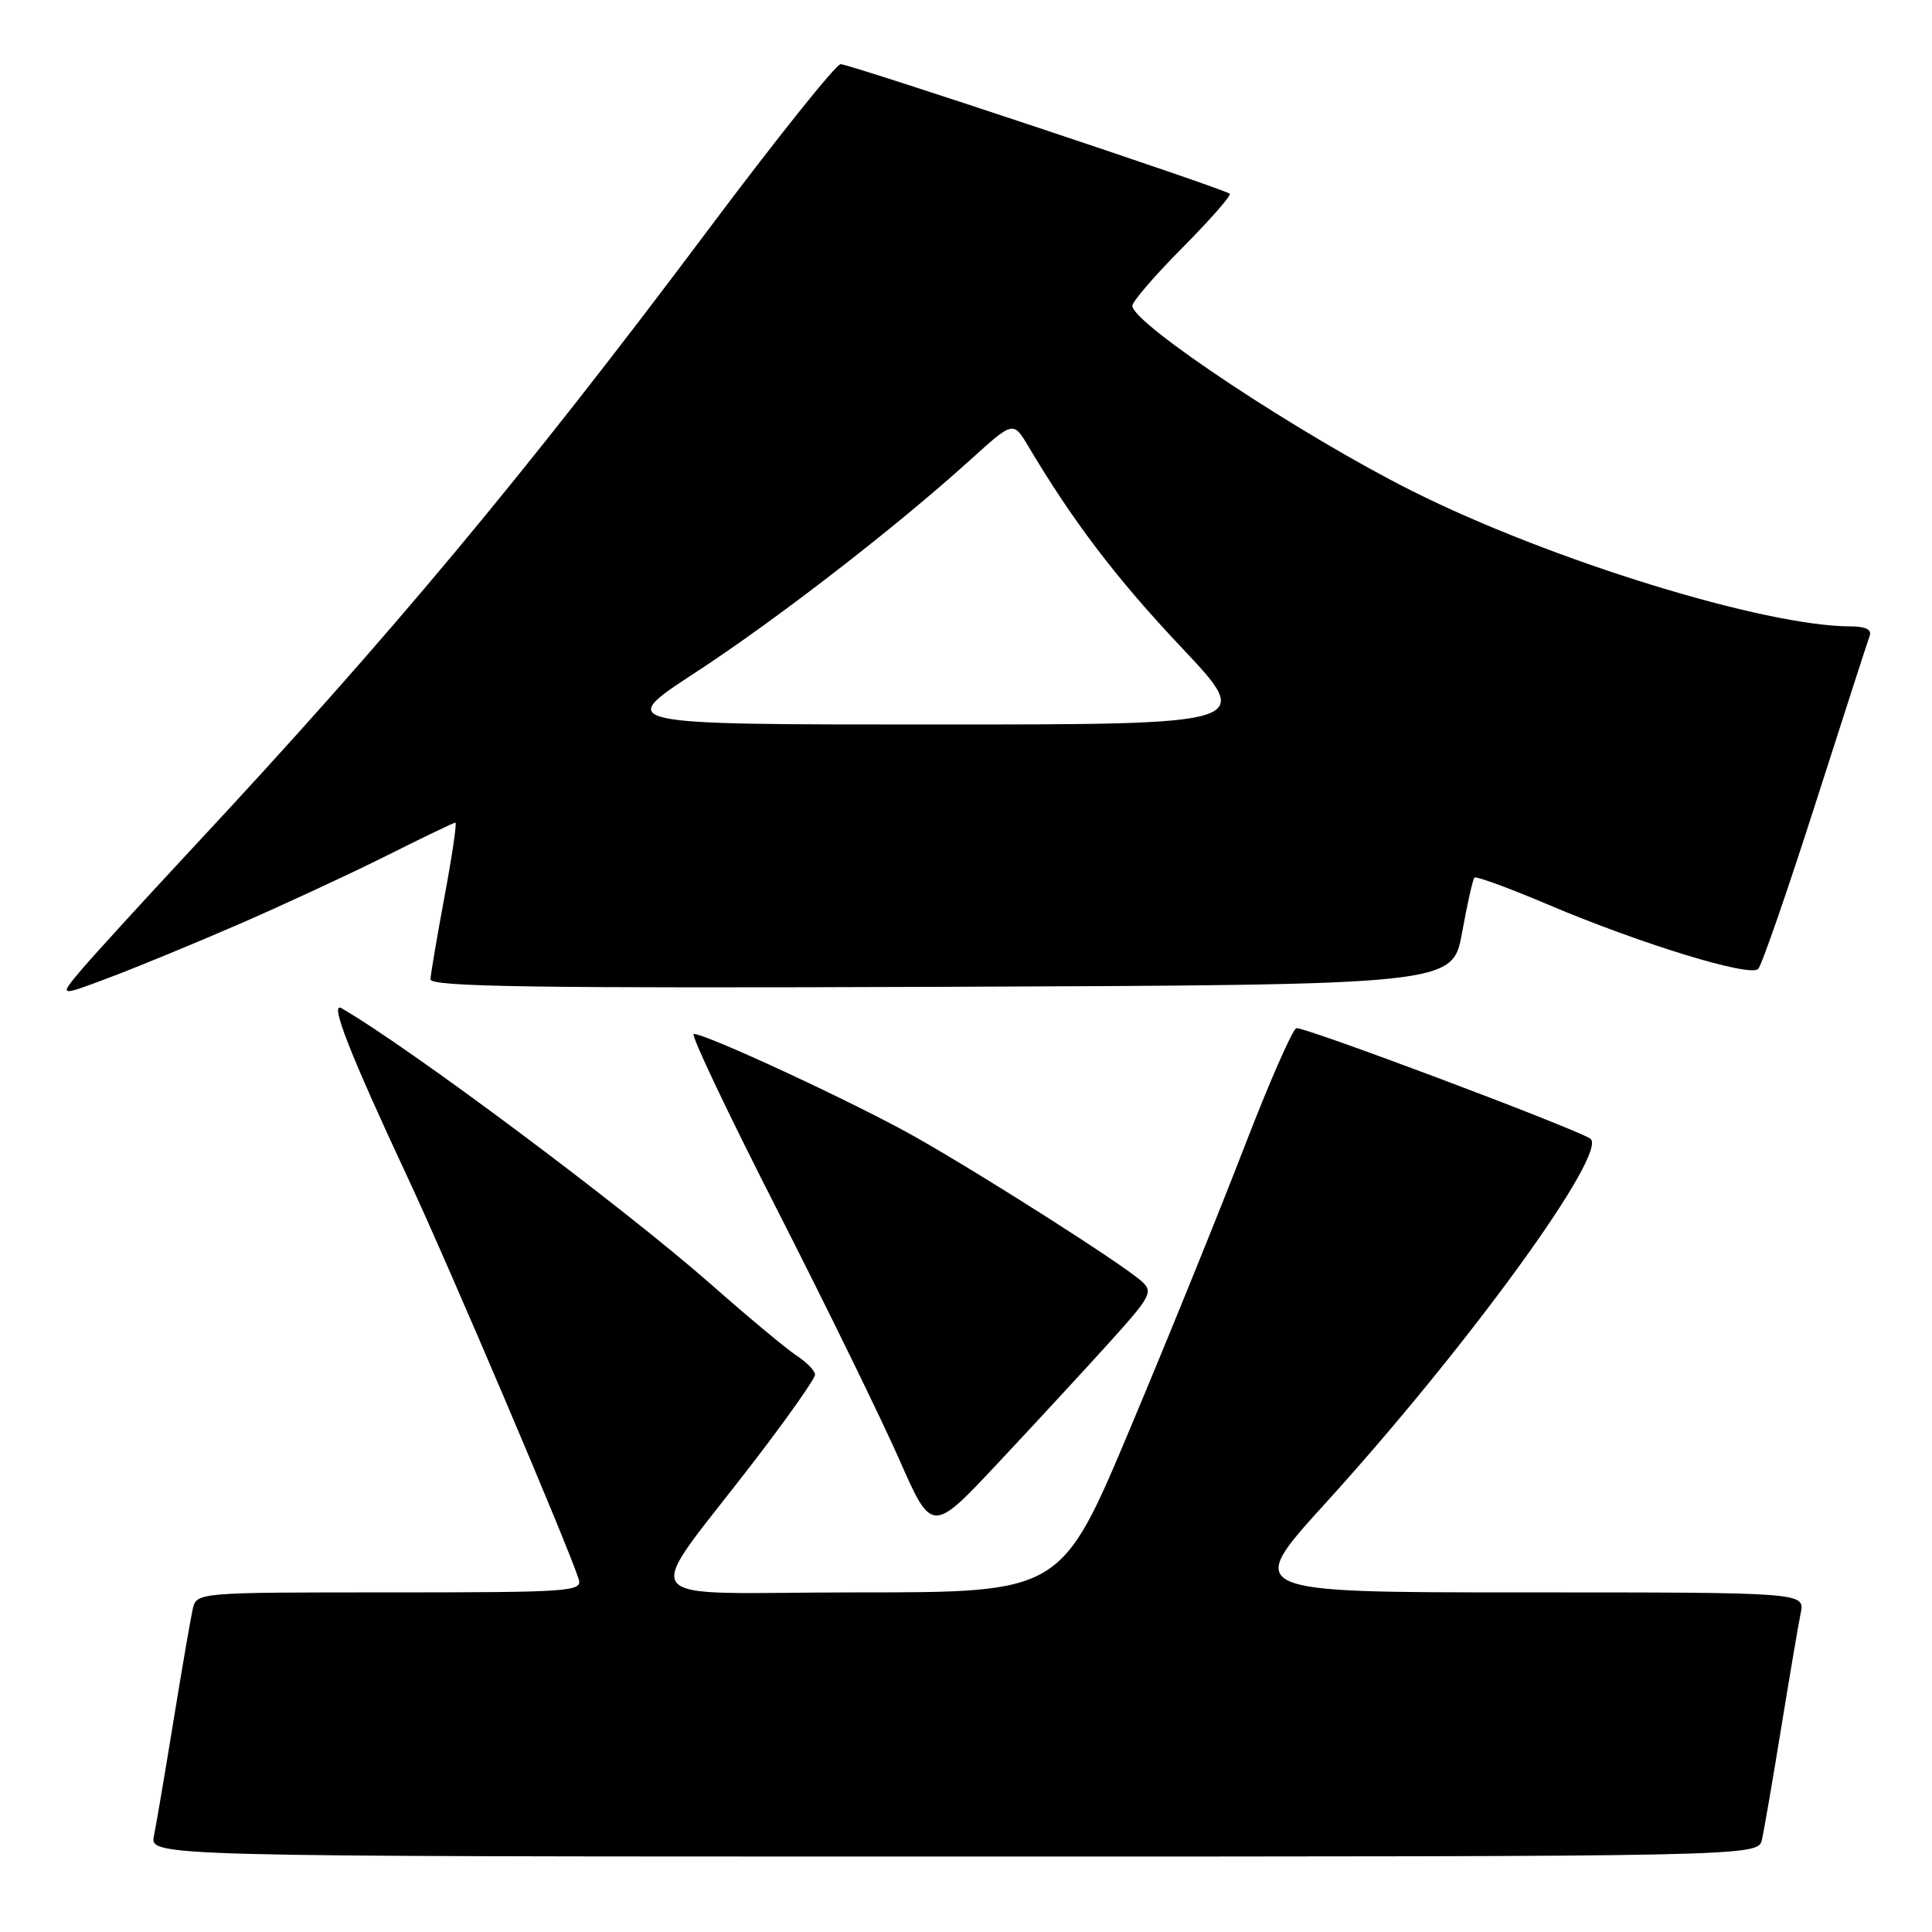 <?xml version="1.0" encoding="UTF-8" standalone="no"?>
<!DOCTYPE svg PUBLIC "-//W3C//DTD SVG 1.1//EN" "http://www.w3.org/Graphics/SVG/1.1/DTD/svg11.dtd" >
<svg xmlns="http://www.w3.org/2000/svg" xmlns:xlink="http://www.w3.org/1999/xlink" version="1.1" viewBox="0 0 256 256">
 <g >
 <path fill="currentColor"
d=" M 233.47 243.75 C 233.75 242.51 234.89 235.88 236.01 229.00 C 237.13 222.12 238.29 215.26 238.60 213.75 C 239.16 211.00 239.16 211.00 202.03 211.00 C 164.89 211.00 164.89 211.00 175.57 199.25 C 194.61 178.31 213.42 152.37 210.68 150.84 C 207.43 149.02 172.62 135.96 171.77 136.24 C 171.25 136.42 168.14 143.52 164.86 152.03 C 161.58 160.54 154.79 177.29 149.76 189.25 C 140.62 211.00 140.62 211.00 113.69 211.00 C 82.94 211.00 84.77 213.41 100.18 193.29 C 104.48 187.67 108.00 182.66 108.00 182.15 C 108.00 181.65 106.90 180.51 105.56 179.63 C 104.22 178.76 99.08 174.47 94.13 170.11 C 82.63 159.99 54.21 138.76 45.24 133.59 C 43.62 132.66 46.36 139.64 54.10 156.20 C 59.46 167.68 75.33 204.95 76.68 209.25 C 77.20 210.89 75.56 211.00 51.64 211.00 C 26.04 211.00 26.04 211.00 25.53 213.25 C 25.25 214.49 24.11 221.12 22.99 228.00 C 21.87 234.88 20.71 241.74 20.40 243.25 C 19.84 246.00 19.84 246.00 126.40 246.00 C 232.96 246.00 232.96 246.00 233.47 243.75 Z  M 146.99 177.89 C 152.56 171.72 152.84 171.17 151.23 169.74 C 148.59 167.41 130.51 155.88 121.34 150.68 C 113.49 146.24 93.63 137.00 91.92 137.00 C 91.46 137.00 96.43 147.46 102.95 160.25 C 109.47 173.04 116.75 187.93 119.14 193.35 C 123.48 203.21 123.48 203.21 132.25 193.85 C 137.07 188.71 143.71 181.52 146.99 177.89 Z  M 31.80 122.40 C 37.68 119.84 46.43 115.78 51.23 113.38 C 56.03 110.97 60.13 109.00 60.34 109.00 C 60.56 109.00 59.91 113.39 58.91 118.75 C 57.91 124.11 57.07 129.07 57.04 129.76 C 57.01 130.76 70.86 130.96 124.74 130.76 C 192.47 130.50 192.47 130.50 193.73 123.59 C 194.41 119.80 195.16 116.51 195.37 116.29 C 195.59 116.07 199.99 117.68 205.14 119.87 C 217.48 125.10 231.90 129.51 232.97 128.39 C 233.44 127.90 236.85 118.05 240.55 106.50 C 244.25 94.95 247.49 84.94 247.74 84.25 C 248.05 83.43 247.20 83.00 245.25 83.00 C 233.82 83.00 205.44 74.24 187.14 65.07 C 172.47 57.72 150.14 42.94 150.04 40.53 C 150.02 39.99 153.01 36.51 156.70 32.80 C 160.38 29.09 163.19 25.88 162.95 25.67 C 162.21 25.02 112.59 8.50 111.39 8.50 C 110.78 8.50 102.86 18.40 93.80 30.50 C 69.45 63.01 51.61 84.39 25.51 112.38 C 18.91 119.47 12.22 126.79 10.65 128.66 C 7.81 132.05 7.81 132.05 14.45 129.55 C 18.10 128.18 25.91 124.96 31.80 122.40 Z  M 92.05 89.18 C 102.84 82.14 118.74 69.84 128.61 60.90 C 134.26 55.78 134.26 55.78 136.26 59.14 C 142.21 69.14 147.94 76.67 156.57 85.81 C 166.18 96.00 166.18 96.00 123.89 96.00 C 81.61 96.00 81.61 96.00 92.05 89.18 Z "/>
</g>
</svg>